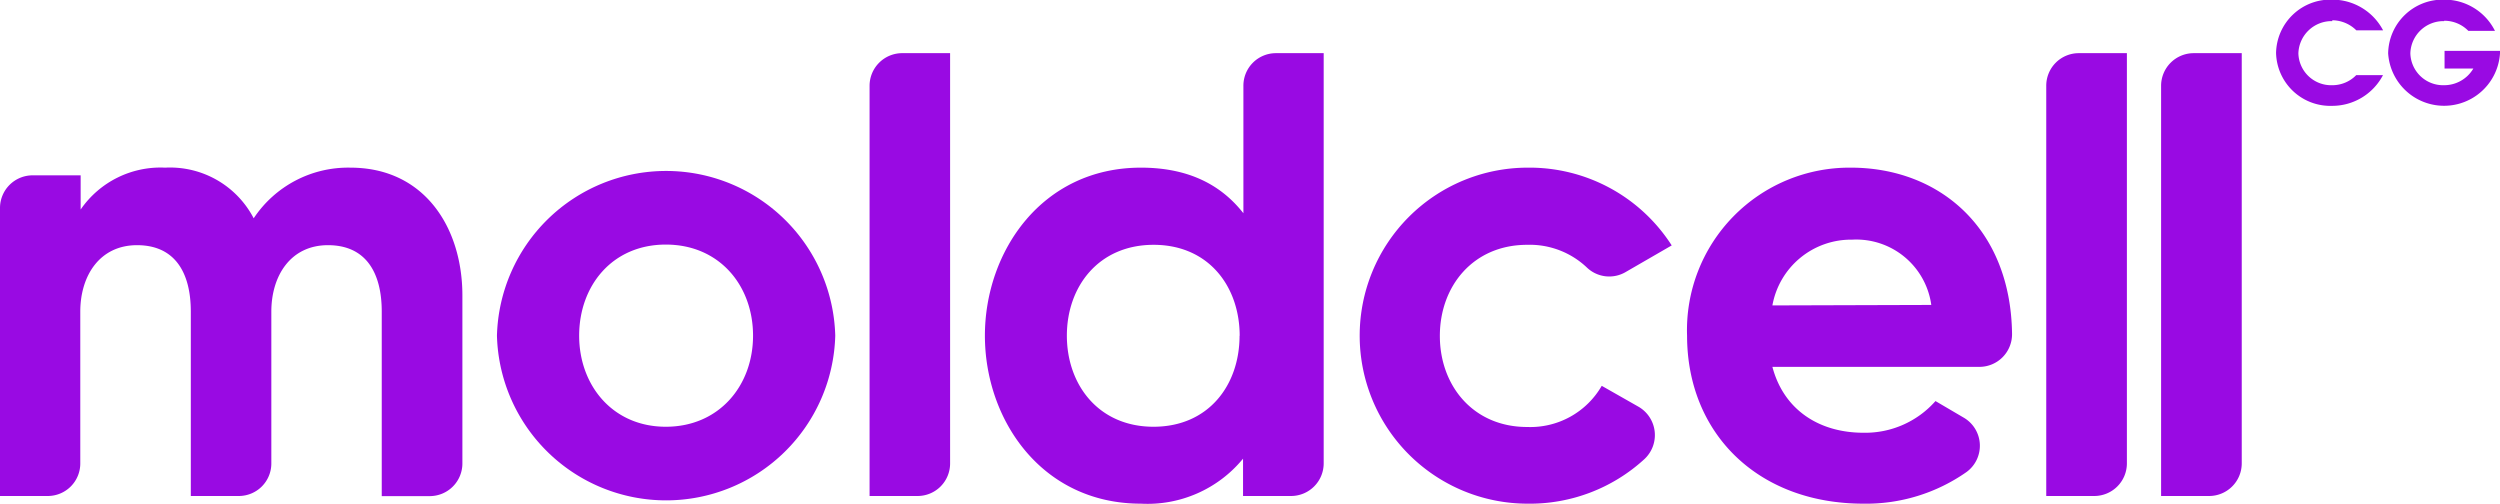 <svg id="Layer_1" data-name="Layer 1" xmlns="http://www.w3.org/2000/svg" viewBox="0 0 208.32 42.01"><defs><style>.cls-1,.cls-2{fill:#990ae3;}.cls-2{fill-rule:evenodd;}</style></defs><path class="cls-1" d="M164.93,30.6H147.69c.95,3.59,3.9,5.49,7.59,5.49a7.81,7.81,0,0,0,6-2.64l2.35,1.38a2.71,2.71,0,0,1,.24,4.53A14.57,14.57,0,0,1,155.28,42c-8.85,0-14.7-5.9-14.7-14a13.54,13.54,0,0,1,13.65-14c7.33,0,13.32,5,13.43,13.85A2.72,2.72,0,0,1,164.93,30.6Zm-4-5.16A6.31,6.31,0,0,0,154.34,20a6.66,6.66,0,0,0-6.65,5.48Z" transform="translate(0 -0.03)"/><path class="cls-1" d="M69.6,28a14.1,14.1,0,0,1-28.19,0A14.1,14.1,0,0,1,69.6,28Zm-6.85,0c0-4.16-2.79-7.59-7.27-7.59S48.26,23.86,48.26,28s2.79,7.59,7.22,7.59S62.75,32.18,62.75,28Z" transform="translate(0 -0.03)"/><path class="cls-1" d="M110.3,4.46V38.64a2.72,2.72,0,0,1-2.72,2.72h-4V38.25A10.3,10.3,0,0,1,95.07,42c-8.28,0-13-7-13-14s4.74-14,13-14c4.16,0,6.8,1.58,8.54,3.8V7.18a2.71,2.71,0,0,1,2.71-2.72Zm-7,23.56c0-4.11-2.58-7.59-7.17-7.59S88.9,23.91,88.9,28s2.64,7.59,7.22,7.59S103.29,32.13,103.29,28Z" transform="translate(0 -0.03)"/><path class="cls-1" d="M79.17,4.46V38.64a2.71,2.71,0,0,1-2.71,2.72h-4V7.18A2.72,2.72,0,0,1,75.2,4.46Z" transform="translate(0 -0.03)"/><path class="cls-1" d="M177.23,4.46V38.64a2.72,2.72,0,0,1-2.72,2.72h-4V7.18a2.71,2.71,0,0,1,2.71-2.72Z" transform="translate(0 -0.03)"/><path class="cls-1" d="M186.8,4.46V38.64a2.72,2.72,0,0,1-2.72,2.72h-4V7.18a2.72,2.72,0,0,1,2.72-2.72Z" transform="translate(0 -0.03)"/><path class="cls-1" d="M133.47,32.18l3.06,1.74a2.73,2.73,0,0,1,.47,4.39A14.12,14.12,0,0,1,127.3,42a14,14,0,1,1,0-28,14.07,14.07,0,0,1,12,6.48l-3.84,2.22a2.7,2.7,0,0,1-3.21-.36,6.92,6.92,0,0,0-5-1.91c-4.48,0-7.27,3.43-7.27,7.59s2.79,7.59,7.27,7.59A6.87,6.87,0,0,0,133.47,32.18Z" transform="translate(0 -0.03)"/><path class="cls-1" d="M38.53,24.65v14a2.72,2.72,0,0,1-2.72,2.72h-4V26c0-3.32-1.37-5.54-4.48-5.54S22.61,23,22.61,26V38.64a2.71,2.71,0,0,1-2.71,2.72h-4V26c0-3.32-1.37-5.54-4.48-5.54S6.69,23,6.69,26V38.64A2.71,2.71,0,0,1,4,41.36H0v-24a2.72,2.72,0,0,1,2.72-2.72h4v2.85A8.08,8.08,0,0,1,13.76,14a7.86,7.86,0,0,1,7.38,4.22A9.44,9.44,0,0,1,29.2,14C35.37,14,38.53,19,38.53,24.65Z" transform="translate(0 -0.03)"/><path class="cls-2" d="M194.34,1.79a2.77,2.77,0,0,0-2.82,2.69,2.73,2.73,0,0,0,2.82,2.65,2.77,2.77,0,0,0,2-.84l2.23,0a4.78,4.78,0,0,1-4.24,2.56,4.52,4.52,0,0,1-4.67-4.41A4.53,4.53,0,0,1,194.34,0a4.78,4.78,0,0,1,4.24,2.56l-2.23,0a2.86,2.86,0,0,0-2-.84" transform="translate(0 -0.03)"/><path class="cls-2" d="M203.66,1.79a2.76,2.76,0,0,0-2.81,2.69,2.73,2.73,0,0,0,2.81,2.65,2.82,2.82,0,0,0,2.44-1.39h-2.4V4.27h4.62v.21a4.67,4.67,0,0,1-9.32,0A4.55,4.55,0,0,1,203.66,0a4.71,4.71,0,0,1,4.24,2.6h-2.22a2.79,2.79,0,0,0-2-.84" transform="translate(0 -0.03)"/></svg>